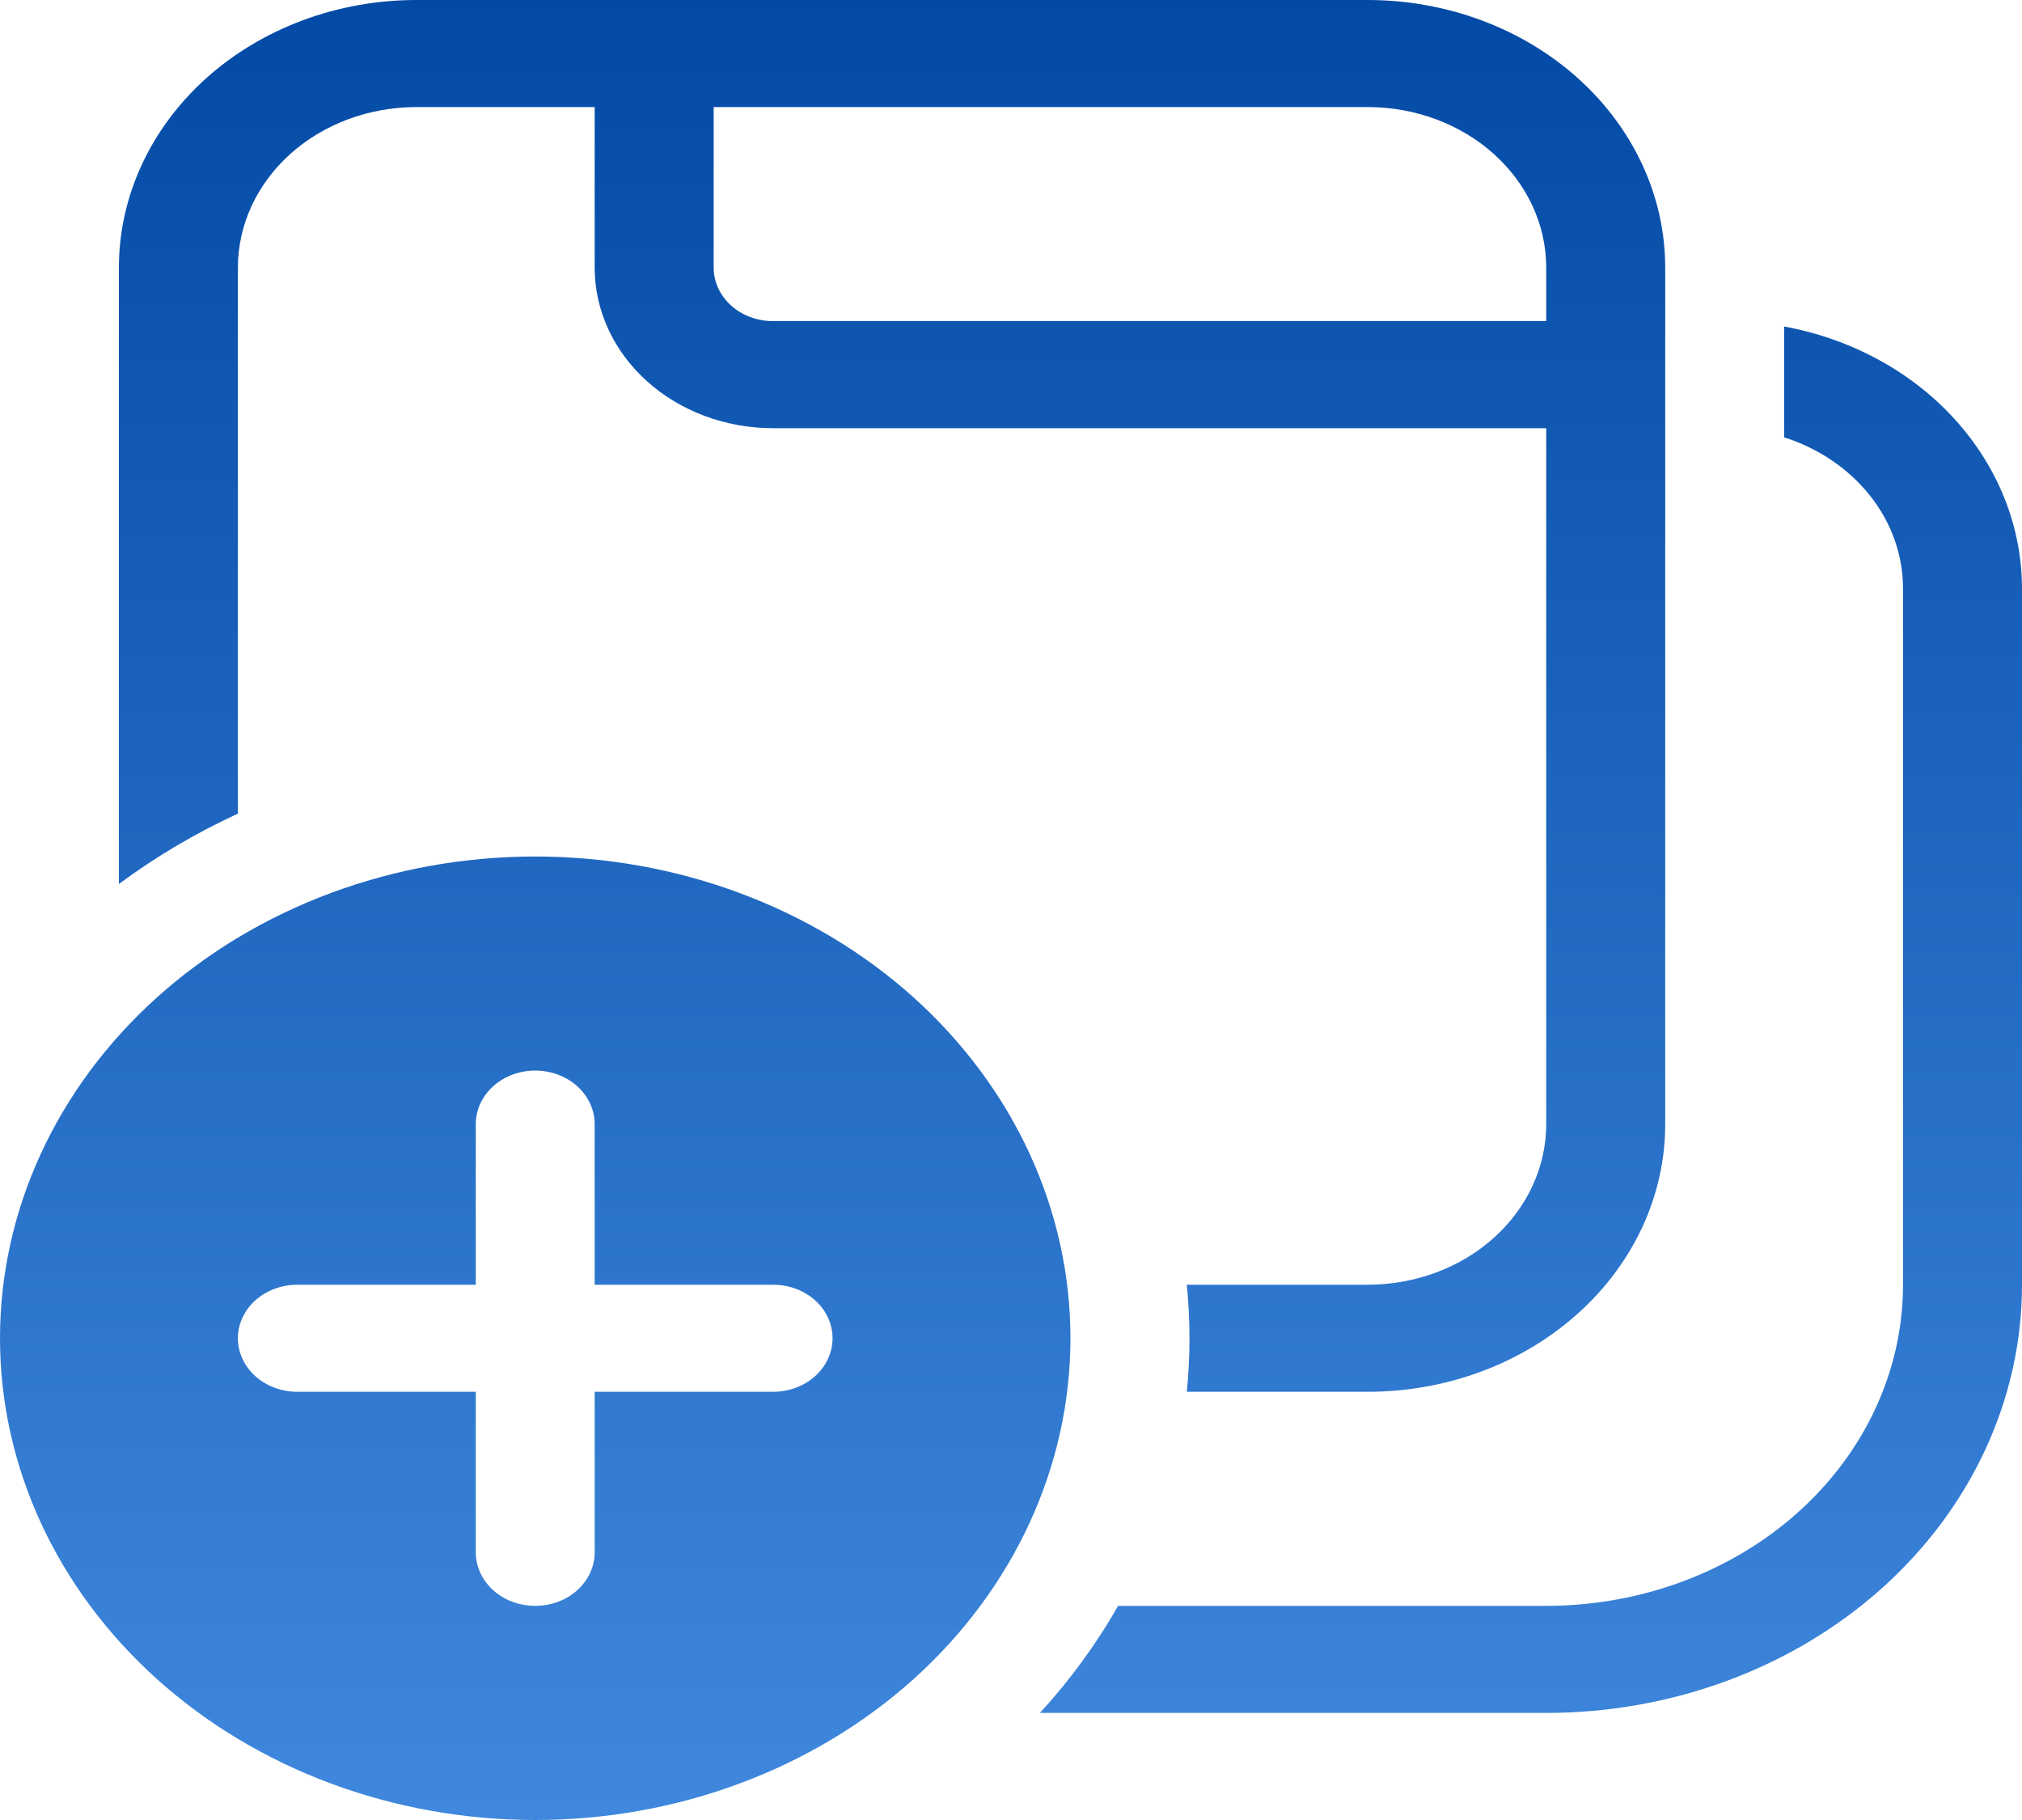 <svg width="20" height="18" viewBox="0 0 20 18" fill="none" xmlns="http://www.w3.org/2000/svg">
<path d="M4.118 0C3.338 0 2.59 0.279 2.038 0.775C1.486 1.272 1.176 1.945 1.176 2.647V8.743C1.539 8.473 1.934 8.24 2.353 8.047V2.647C2.353 2.226 2.539 1.822 2.87 1.524C3.201 1.226 3.65 1.059 4.118 1.059H5.882V2.647C5.882 3.068 6.068 3.472 6.399 3.77C6.73 4.068 7.179 4.235 7.647 4.235H15.294V11.118C15.294 11.539 15.108 11.943 14.777 12.241C14.446 12.539 13.997 12.706 13.529 12.706H11.739C11.774 13.058 11.774 13.412 11.739 13.765H13.529C14.309 13.765 15.058 13.486 15.609 12.989C16.161 12.493 16.471 11.82 16.471 11.118V2.647C16.471 1.945 16.161 1.272 15.609 0.775C15.058 0.279 14.309 0 13.529 0H4.118ZM15.294 16.941H10.286C10.584 16.616 10.844 16.261 11.059 15.882H15.294C16.23 15.882 17.128 15.548 17.79 14.952C18.452 14.356 18.823 13.548 18.823 12.706V5.824C18.824 5.495 18.711 5.174 18.5 4.906C18.289 4.638 17.991 4.435 17.647 4.325V3.229C18.311 3.351 18.909 3.676 19.337 4.149C19.766 4.622 20 5.213 20 5.824V12.706C20 13.829 19.504 14.906 18.622 15.701C17.739 16.495 16.542 16.941 15.294 16.941ZM15.294 2.647V3.176H7.647C7.491 3.176 7.341 3.121 7.231 3.021C7.121 2.922 7.059 2.787 7.059 2.647V1.059H13.529C13.997 1.059 14.446 1.226 14.777 1.524C15.108 1.822 15.294 2.226 15.294 2.647ZM10.588 13.235C10.588 14.499 10.03 15.711 9.038 16.605C8.045 17.498 6.698 18 5.294 18C3.89 18 2.543 17.498 1.551 16.605C0.558 15.711 0 14.499 0 13.235C0 11.972 0.558 10.76 1.551 9.866C2.543 8.973 3.89 8.471 5.294 8.471C6.698 8.471 8.045 8.973 9.038 9.866C10.03 10.76 10.588 11.972 10.588 13.235ZM5.882 11.118C5.882 10.977 5.82 10.843 5.71 10.743C5.6 10.644 5.45 10.588 5.294 10.588C5.138 10.588 4.988 10.644 4.878 10.743C4.768 10.843 4.706 10.977 4.706 11.118V12.706H2.941C2.785 12.706 2.636 12.762 2.525 12.861C2.415 12.96 2.353 13.095 2.353 13.235C2.353 13.376 2.415 13.51 2.525 13.61C2.636 13.709 2.785 13.765 2.941 13.765H4.706V15.353C4.706 15.493 4.768 15.628 4.878 15.727C4.988 15.827 5.138 15.882 5.294 15.882C5.45 15.882 5.6 15.827 5.71 15.727C5.82 15.628 5.882 15.493 5.882 15.353V13.765H7.647C7.803 13.765 7.953 13.709 8.063 13.61C8.173 13.51 8.235 13.376 8.235 13.235C8.235 13.095 8.173 12.96 8.063 12.861C7.953 12.762 7.803 12.706 7.647 12.706H5.882V11.118Z" fill="url(#paint0_linear_1904_5897)"/>
<defs>
<linearGradient id="paint0_linear_1904_5897" x1="10" y1="0" x2="10" y2="18" gradientUnits="userSpaceOnUse">
<stop stop-color="#034AA6"/>
<stop offset="1" stop-color="#3F88DD"/>
</linearGradient>
</defs>
</svg>
